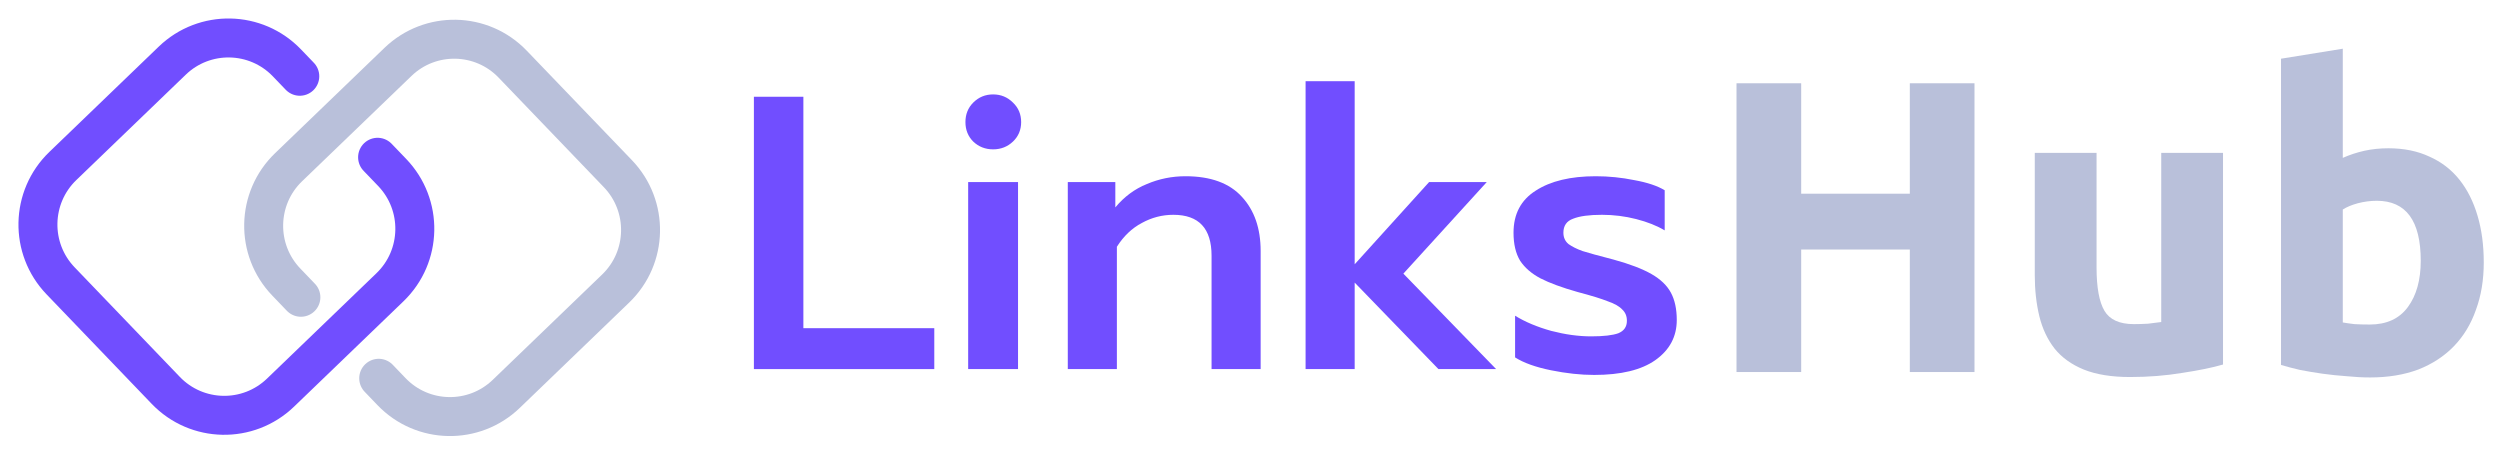<svg xmlns="http://www.w3.org/2000/svg" width="154" height="28" fill="none" viewBox="0 0 154 28"><path stroke="#714EFF" stroke-linecap="round" stroke-width="2.4" d="M23.259 9.688L24.158 10.624C26.071 12.616 26.009 15.783 24.019 17.698L17.279 24.187C15.289 26.102 12.126 26.04 10.213 24.049L3.732 17.299C1.819 15.308 1.881 12.141 3.87 10.226L10.611 3.736C12.6 1.821 15.764 1.883 17.676 3.875L18.467 4.698"/><path stroke="#B9C0DA" stroke-linecap="round" stroke-width="2.4" d="M18.535 18.312L17.637 17.376C15.724 15.384 15.786 12.217 17.775 10.302L24.516 3.813C26.505 1.898 29.669 1.96 31.581 3.952L38.063 10.7C39.976 12.692 39.914 15.859 37.924 17.774L31.184 24.264C29.194 26.179 26.031 26.117 24.118 24.125L23.328 23.302"/><path fill="#B9C0DA" d="M117.645 5.13H121.629V22.917H117.645V15.371H110.953V22.917H106.969V5.13H110.953V11.932H117.645V5.13Z"/><path fill="#B9C0DA" d="M136.938 22.455C136.291 22.644 135.457 22.815 134.435 22.969C133.413 23.14 132.341 23.225 131.217 23.225C130.076 23.225 129.123 23.071 128.356 22.763C127.607 22.455 127.011 22.028 126.568 21.48C126.126 20.915 125.811 20.248 125.623 19.478C125.436 18.708 125.342 17.861 125.342 16.937V9.417H129.148V16.475C129.148 17.707 129.31 18.597 129.633 19.144C129.957 19.692 130.561 19.966 131.447 19.966C131.719 19.966 132.009 19.957 132.315 19.94C132.622 19.906 132.894 19.872 133.132 19.837V9.417H136.938V22.455Z"/><path fill="#B9C0DA" d="M149.118 16.064C149.118 13.6 148.215 12.368 146.41 12.368C146.019 12.368 145.627 12.42 145.236 12.522C144.861 12.625 144.554 12.753 144.316 12.907V19.863C144.503 19.897 144.742 19.931 145.031 19.966C145.321 19.983 145.636 19.991 145.976 19.991C147.015 19.991 147.798 19.632 148.326 18.913C148.854 18.195 149.118 17.245 149.118 16.064ZM153 16.167C153 17.245 152.838 18.22 152.515 19.093C152.208 19.966 151.757 20.71 151.161 21.326C150.565 21.942 149.833 22.421 148.965 22.763C148.096 23.088 147.109 23.251 146.002 23.251C145.542 23.251 145.057 23.225 144.546 23.174C144.052 23.14 143.558 23.088 143.065 23.02C142.588 22.952 142.128 22.875 141.685 22.789C141.243 22.686 140.851 22.584 140.51 22.481V3.616L144.316 3V9.725C144.742 9.536 145.184 9.391 145.644 9.288C146.104 9.186 146.598 9.134 147.126 9.134C148.079 9.134 148.922 9.305 149.654 9.648C150.386 9.973 150.999 10.443 151.493 11.059C151.987 11.675 152.361 12.42 152.617 13.292C152.872 14.148 153 15.106 153 16.167Z"/><path fill="#714EFF" d="M46.44 5.96H49.488V20.216H57.552V22.736H46.44V5.96Z"/><path fill="#714EFF" d="M61.175 9.2C60.695 9.2 60.287 9.04 59.951 8.72C59.631 8.4 59.471 8 59.471 7.52C59.471 7.04 59.631 6.64 59.951 6.32C60.287 5.984 60.695 5.816 61.175 5.816C61.655 5.816 62.063 5.984 62.399 6.32C62.735 6.64 62.903 7.04 62.903 7.52C62.903 8 62.735 8.4 62.399 8.72C62.063 9.04 61.655 9.2 61.175 9.2ZM59.639 11.216H62.711V22.736H59.639V11.216Z"/><path fill="#714EFF" d="M65.776 11.216H68.704V12.776C69.248 12.12 69.896 11.64 70.648 11.336C71.4 11.016 72.192 10.856 73.024 10.856C74.576 10.856 75.736 11.28 76.504 12.128C77.272 12.96 77.656 14.072 77.656 15.464V22.736H74.632V15.752C74.632 14.072 73.848 13.232 72.28 13.232C71.592 13.232 70.944 13.4 70.336 13.736C69.728 14.056 69.216 14.544 68.8 15.2V22.736H65.776V11.216Z"/><path fill="#714EFF" d="M80.424 5H83.448V16.28L88.032 11.216H91.584L86.448 16.856L92.16 22.736H88.608L83.448 17.408V22.736H80.424V5Z"/><path fill="#714EFF" d="M98.201 23.096C97.369 23.096 96.481 23 95.537 22.808C94.593 22.616 93.857 22.352 93.329 22.016V19.448C93.953 19.832 94.697 20.144 95.561 20.384C96.425 20.608 97.241 20.72 98.009 20.72C98.777 20.72 99.337 20.656 99.689 20.528C100.041 20.384 100.217 20.128 100.217 19.76C100.217 19.472 100.121 19.24 99.929 19.064C99.753 18.872 99.457 18.704 99.041 18.56C98.641 18.4 98.017 18.208 97.169 17.984C96.209 17.712 95.449 17.432 94.889 17.144C94.345 16.856 93.929 16.496 93.641 16.064C93.369 15.616 93.233 15.04 93.233 14.336C93.233 13.184 93.689 12.32 94.601 11.744C95.513 11.152 96.745 10.856 98.297 10.856C99.097 10.856 99.889 10.936 100.673 11.096C101.473 11.24 102.097 11.448 102.545 11.72V14.192C102.065 13.904 101.481 13.672 100.793 13.496C100.105 13.32 99.401 13.232 98.681 13.232C97.897 13.232 97.305 13.312 96.905 13.472C96.505 13.616 96.305 13.904 96.305 14.336C96.305 14.624 96.409 14.856 96.617 15.032C96.841 15.192 97.129 15.336 97.481 15.464C97.833 15.576 98.473 15.752 99.401 15.992C100.393 16.264 101.169 16.56 101.729 16.88C102.289 17.2 102.689 17.584 102.929 18.032C103.169 18.48 103.289 19.04 103.289 19.712C103.289 20.736 102.849 21.56 101.969 22.184C101.105 22.792 99.849 23.096 98.201 23.096Z"/></svg>
